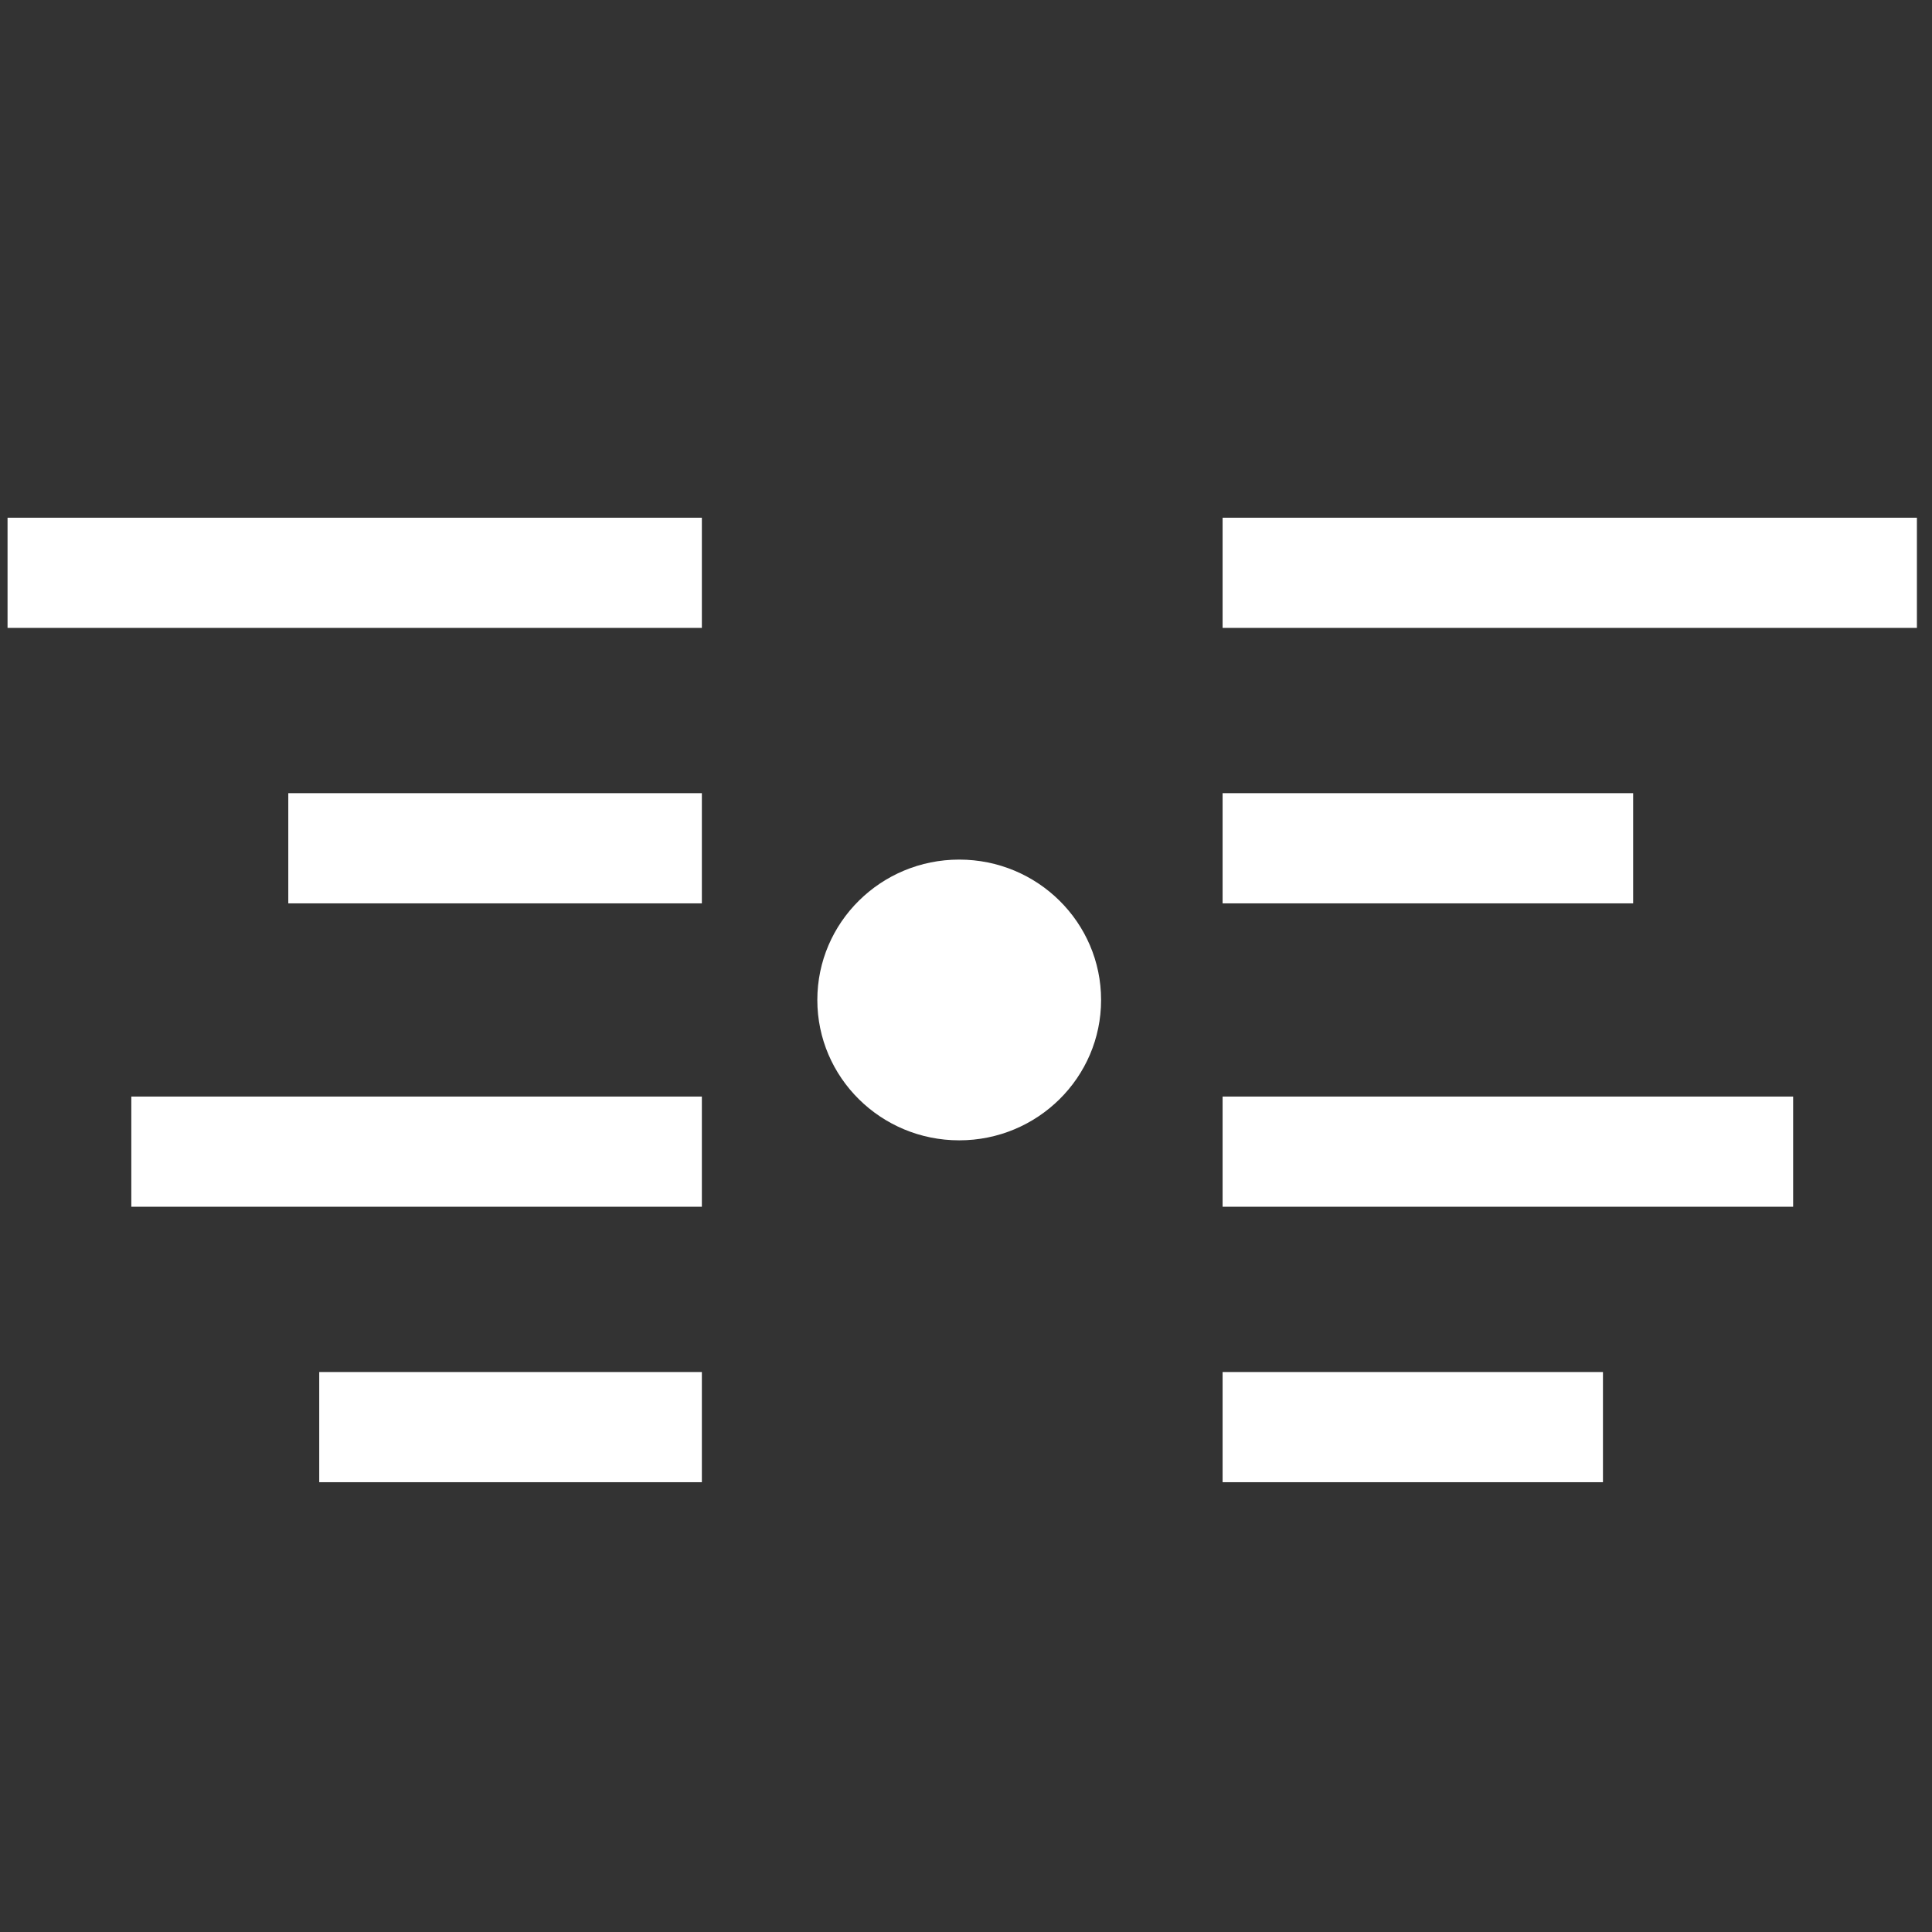 <svg
   xmlns:dc="http://purl.org/dc/elements/1.1/"
   xmlns:cc="http://creativecommons.org/ns#"
   xmlns:rdf="http://www.w3.org/1999/02/22-rdf-syntax-ns#"
   xmlns:svg="http://www.w3.org/2000/svg"
   xmlns="http://www.w3.org/2000/svg"
   xml:space="preserve"
   style="enable-background:new 0 0 256 256;"
   viewBox="0 0 256 256"
   y="0px"
   x="0px"
   id="Camada_1"
   version="1.1"><rect x="0" y="0" width="256" height="256" fill="#333333" stroke="none"/><defs
   id="defs25" />
<style
   id="style2"
   type="text/css">
	.st0{fill-rule:evenodd;clip-rule:evenodd;fill:#292929;}
</style>
<rect
   style="fill:#fff;fill-opacity:1"
   id="rect4"
   height="14.6"
   width="92"
   class="st0"
   y="68.6"
   x="1" />
<rect
   style="fill:#fff;fill-opacity:1"
   id="rect6"
   height="14.6"
   width="54.8"
   class="st0"
   y="105.1"
   x="38.2" />
<rect
   style="fill:#fff;fill-opacity:1"
   id="rect8"
   height="14.6"
   width="75.6"
   class="st0"
   y="145.3"
   x="17.4" />
<rect
   style="fill:#fff;fill-opacity:1"
   id="rect10"
   height="14.6"
   width="50.7"
   class="st0"
   y="181.8"
   x="42.3" />
<rect
   style="fill:#fff;fill-opacity:1"
   id="rect12"
   height="14.6"
   width="92"
   class="st0"
   y="68.6"
   x="162" />
<rect
   style="fill:#fff;fill-opacity:1"
   id="rect14"
   height="14.6"
   width="54.4"
   class="st0"
   y="105.1"
   x="162" />
<rect
   style="fill:#fff;fill-opacity:1"
   id="rect16"
   height="14.6"
   width="75.6"
   class="st0"
   y="145.3"
   x="162" />
<rect
   style="fill:#fff;fill-opacity:1"
   id="rect18"
   height="14.6"
   width="50.4"
   class="st0"
   y="181.8"
   x="162" />
<ellipse
   style="fill:#fff;fill-opacity:1"
   id="ellipse20"
   ry="18.6"
   rx="18.8"
   cy="132.5"
   cx="127.1"
   class="st0" />
</svg>